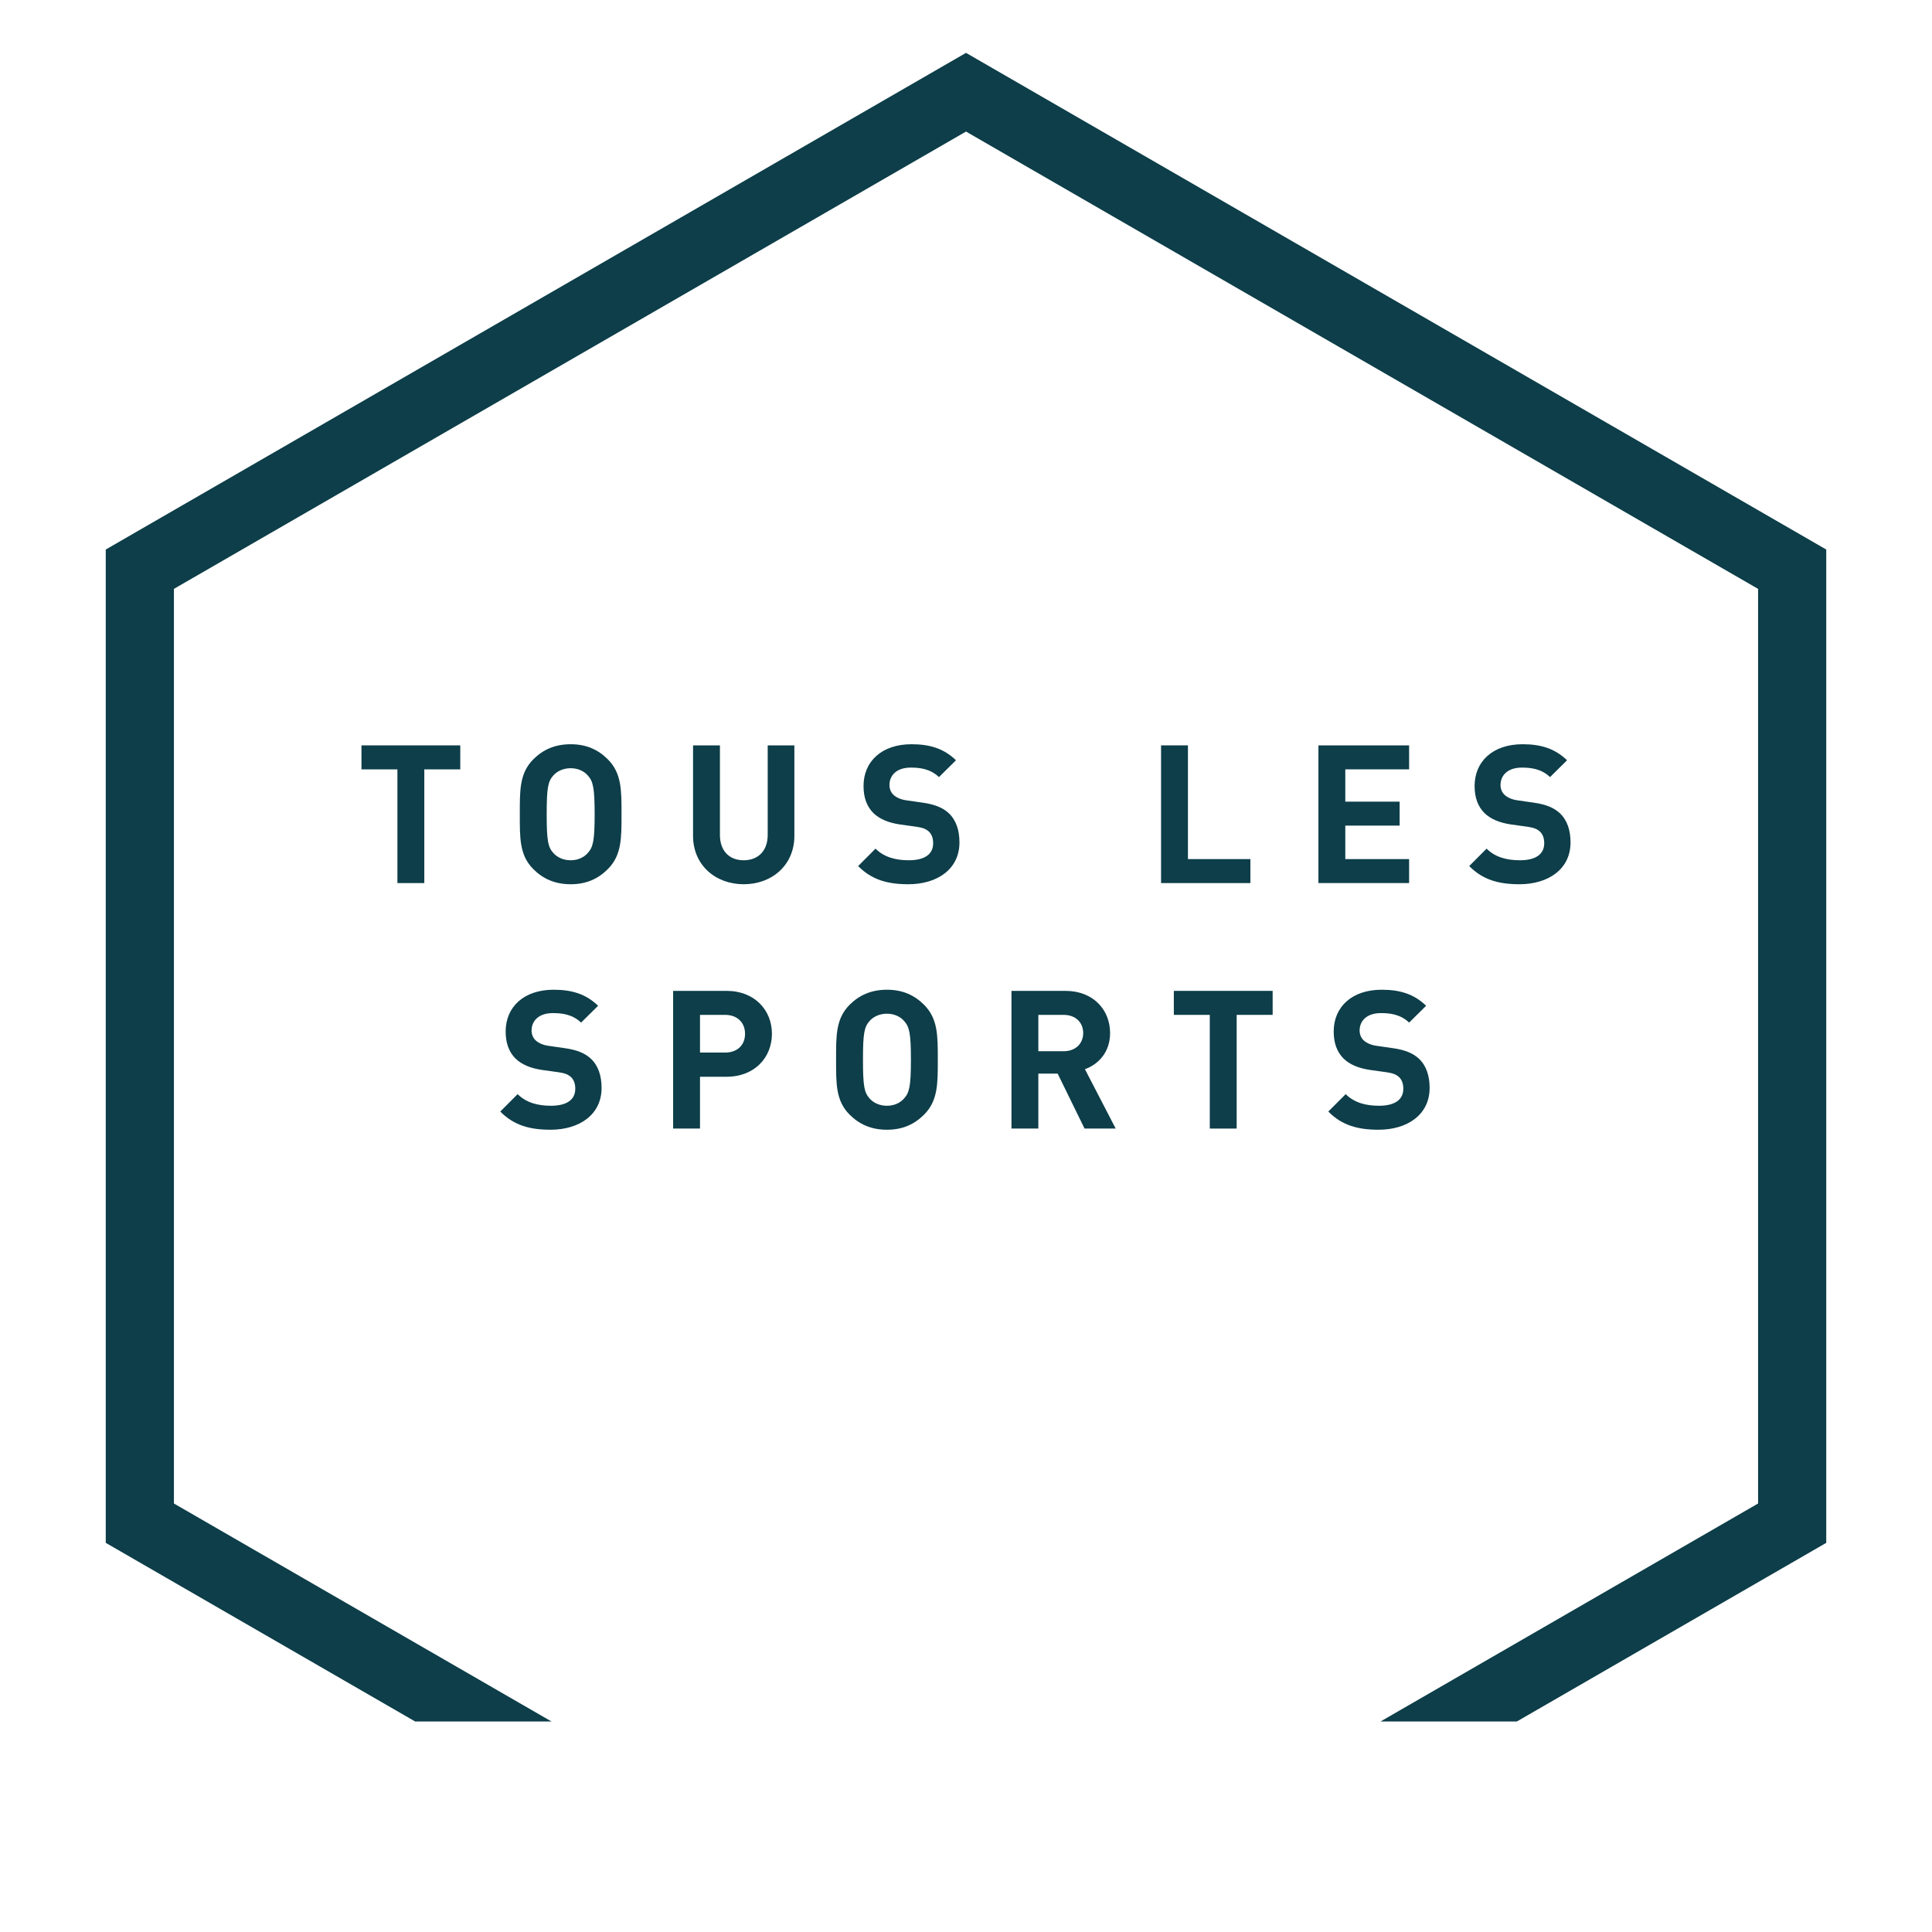 <?xml version="1.0" encoding="utf-8"?>
<!-- Generator: Adobe Illustrator 17.0.0, SVG Export Plug-In . SVG Version: 6.00 Build 0)  -->
<!DOCTYPE svg PUBLIC "-//W3C//DTD SVG 1.1//EN" "http://www.w3.org/Graphics/SVG/1.1/DTD/svg11.dtd">
<svg version="1.1" id="Calque_1" xmlns="http://www.w3.org/2000/svg" xmlns:xlink="http://www.w3.org/1999/xlink" x="0px" y="0px"
	 width="368.504px" height="368.504px" viewBox="0 0 368.504 368.504" enable-background="new 0 0 368.504 368.504"
	 xml:space="preserve">
<polygon fill="none" points="335.332,286.773 335.332,112.321 184.253,25.094 33.172,112.321 33.172,286.773 105.191,328.354 
	263.314,328.354 "/>
<polygon fill="#0D3E49" points="348.332,104.815 184.253,10.083 20.172,104.815 20.172,294.28 79.19,328.354 105.191,328.354 
	33.172,286.773 33.172,112.321 184.253,25.094 335.332,112.321 335.332,286.773 263.314,328.354 289.315,328.354 348.332,294.28 "/>
<g>
	<path fill="#0D3E49" d="M80.93,146.749v21.686h-5.127v-21.686h-6.859v-4.578h18.846v4.578H80.93z"/>
	<path fill="#0D3E49" d="M115.929,165.777c-1.846,1.846-4.093,2.881-7.082,2.881s-5.276-1.035-7.122-2.881
		c-2.652-2.652-2.578-5.939-2.578-10.472c0-4.538-0.074-7.819,2.578-10.477c1.846-1.846,4.133-2.875,7.122-2.875
		s5.236,1.029,7.082,2.875c2.658,2.658,2.618,5.939,2.618,10.477C118.547,159.838,118.587,163.125,115.929,165.777z
		 M112.128,147.926c-0.737-0.846-1.881-1.4-3.281-1.4c-1.4,0-2.584,0.554-3.321,1.4c-0.995,1.109-1.252,2.326-1.252,7.379
		c0,5.053,0.257,6.27,1.252,7.374c0.737,0.852,1.921,1.406,3.321,1.406c1.4,0,2.544-0.554,3.281-1.406
		c0.995-1.103,1.292-2.321,1.292-7.374C113.42,150.253,113.123,149.035,112.128,147.926z"/>
	<path fill="#0D3E49" d="M141.851,168.658c-5.384,0-9.66-3.652-9.66-9.226V142.17h5.127v17.079c0,3.024,1.766,4.836,4.533,4.836
		s4.578-1.812,4.578-4.836V142.17h5.087v17.262C151.517,165.005,147.241,168.658,141.851,168.658z"/>
	<path fill="#0D3E49" d="M173.266,168.658c-3.984,0-7.008-0.852-9.586-3.47l3.315-3.321c1.663,1.663,3.91,2.218,6.345,2.218
		c3.024,0,4.647-1.149,4.647-3.247c0-0.926-0.257-1.698-0.812-2.218c-0.514-0.474-1.103-0.737-2.321-0.92l-3.172-0.44
		c-2.252-0.332-3.91-1.035-5.093-2.178c-1.252-1.252-1.881-2.949-1.881-5.162c0-4.687,3.47-7.968,9.151-7.968
		c3.612,0,6.23,0.886,8.482,3.058l-3.247,3.212c-1.658-1.589-3.652-1.812-5.384-1.812c-2.732,0-4.058,1.515-4.058,3.321
		c0,0.663,0.223,1.366,0.777,1.881c0.514,0.48,1.36,0.886,2.429,1.035l3.098,0.446c2.401,0.332,3.915,0.995,5.019,2.023
		c1.4,1.332,2.029,3.247,2.029,5.573C183.006,165.777,178.765,168.658,173.266,168.658z"/>
	<path fill="#0D3E49" d="M221.457,168.435V142.17h5.127v21.692h11.912v4.573H221.457z"/>
	<path fill="#0D3E49" d="M251.472,168.435V142.17h17.296v4.578h-12.169v6.156h10.363v4.573h-10.363v6.385h12.169v4.573H251.472z"/>
	<path fill="#0D3E49" d="M289.82,168.658c-3.984,0-7.008-0.852-9.586-3.47l3.315-3.321c1.663,1.663,3.91,2.218,6.345,2.218
		c3.024,0,4.647-1.149,4.647-3.247c0-0.926-0.257-1.698-0.812-2.218c-0.514-0.474-1.103-0.737-2.321-0.92l-3.172-0.44
		c-2.252-0.332-3.91-1.035-5.093-2.178c-1.252-1.252-1.881-2.949-1.881-5.162c0-4.687,3.47-7.968,9.151-7.968
		c3.612,0,6.23,0.886,8.482,3.058l-3.247,3.212c-1.658-1.589-3.652-1.812-5.384-1.812c-2.732,0-4.058,1.515-4.058,3.321
		c0,0.663,0.223,1.366,0.777,1.881c0.514,0.48,1.36,0.886,2.429,1.035l3.104,0.446c2.395,0.332,3.91,0.995,5.013,2.023
		c1.4,1.332,2.029,3.247,2.029,5.573C299.56,165.777,295.319,168.658,289.82,168.658z"/>
	<path fill="#0D3E49" d="M105.006,215.483c-3.984,0-7.008-0.852-9.586-3.47l3.315-3.321c1.663,1.663,3.91,2.218,6.345,2.218
		c3.024,0,4.647-1.149,4.647-3.247c0-0.926-0.257-1.698-0.812-2.218c-0.514-0.474-1.103-0.737-2.321-0.92l-3.172-0.44
		c-2.252-0.332-3.91-1.035-5.093-2.178c-1.252-1.252-1.881-2.949-1.881-5.161c0-4.687,3.47-7.968,9.151-7.968
		c3.612,0,6.23,0.886,8.482,3.058l-3.247,3.212c-1.658-1.589-3.652-1.812-5.384-1.812c-2.732,0-4.058,1.515-4.058,3.321
		c0,0.663,0.223,1.366,0.777,1.881c0.514,0.48,1.36,0.886,2.429,1.035l3.098,0.446c2.401,0.332,3.915,0.995,5.019,2.023
		c1.4,1.332,2.029,3.247,2.029,5.573C114.746,212.602,110.505,215.483,105.006,215.483z"/>
	<path fill="#0D3E49" d="M138.57,205.377h-5.053v9.883h-5.127v-26.265h10.18c5.419,0,8.665,3.727,8.665,8.191
		C147.235,201.65,143.989,205.377,138.57,205.377z M138.313,193.574h-4.796v7.191h4.796c2.321,0,3.795-1.44,3.795-3.578
		S140.634,193.574,138.313,193.574z"/>
	<path fill="#0D3E49" d="M176.255,212.602c-1.846,1.846-4.093,2.881-7.082,2.881c-2.989,0-5.276-1.035-7.122-2.881
		c-2.652-2.652-2.578-5.939-2.578-10.472c0-4.538-0.074-7.819,2.578-10.477c1.846-1.846,4.133-2.875,7.122-2.875
		c2.989,0,5.236,1.029,7.082,2.875c2.658,2.658,2.618,5.939,2.618,10.477C178.873,206.663,178.913,209.95,176.255,212.602z
		 M172.454,194.751c-0.737-0.846-1.881-1.4-3.281-1.4c-1.4,0-2.584,0.554-3.321,1.4c-0.995,1.109-1.252,2.326-1.252,7.379
		c0,5.053,0.257,6.27,1.252,7.374c0.737,0.852,1.921,1.406,3.321,1.406c1.4,0,2.544-0.554,3.281-1.406
		c0.995-1.103,1.292-2.321,1.292-7.374C173.746,197.078,173.449,195.86,172.454,194.751z"/>
	<path fill="#0D3E49" d="M206.864,215.26l-5.127-10.477h-3.687v10.477h-5.127v-26.265h10.289c5.35,0,8.522,3.652,8.522,8.042
		c0,3.687-2.252,5.979-4.796,6.899l5.865,11.323H206.864z M202.88,193.574h-4.83v6.933h4.83c2.252,0,3.727-1.44,3.727-3.47
		C206.607,195.008,205.132,193.574,202.88,193.574z"/>
	<path fill="#0D3E49" d="M235.879,193.574v21.686h-5.127v-21.686h-6.859v-4.578h18.846v4.578H235.879z"/>
	<path fill="#0D3E49" d="M262.944,215.483c-3.984,0-7.008-0.852-9.586-3.47l3.315-3.321c1.663,1.663,3.91,2.218,6.345,2.218
		c3.024,0,4.647-1.149,4.647-3.247c0-0.926-0.257-1.698-0.812-2.218c-0.514-0.474-1.103-0.737-2.321-0.92l-3.172-0.44
		c-2.252-0.332-3.91-1.035-5.093-2.178c-1.252-1.252-1.881-2.949-1.881-5.161c0-4.687,3.47-7.968,9.151-7.968
		c3.612,0,6.23,0.886,8.482,3.058l-3.247,3.212c-1.658-1.589-3.652-1.812-5.384-1.812c-2.732,0-4.058,1.515-4.058,3.321
		c0,0.663,0.223,1.366,0.777,1.881c0.514,0.48,1.36,0.886,2.429,1.035l3.104,0.446c2.395,0.332,3.91,0.995,5.013,2.023
		c1.4,1.332,2.029,3.247,2.029,5.573C272.684,212.602,268.442,215.483,262.944,215.483z"/>
</g>
</svg>
